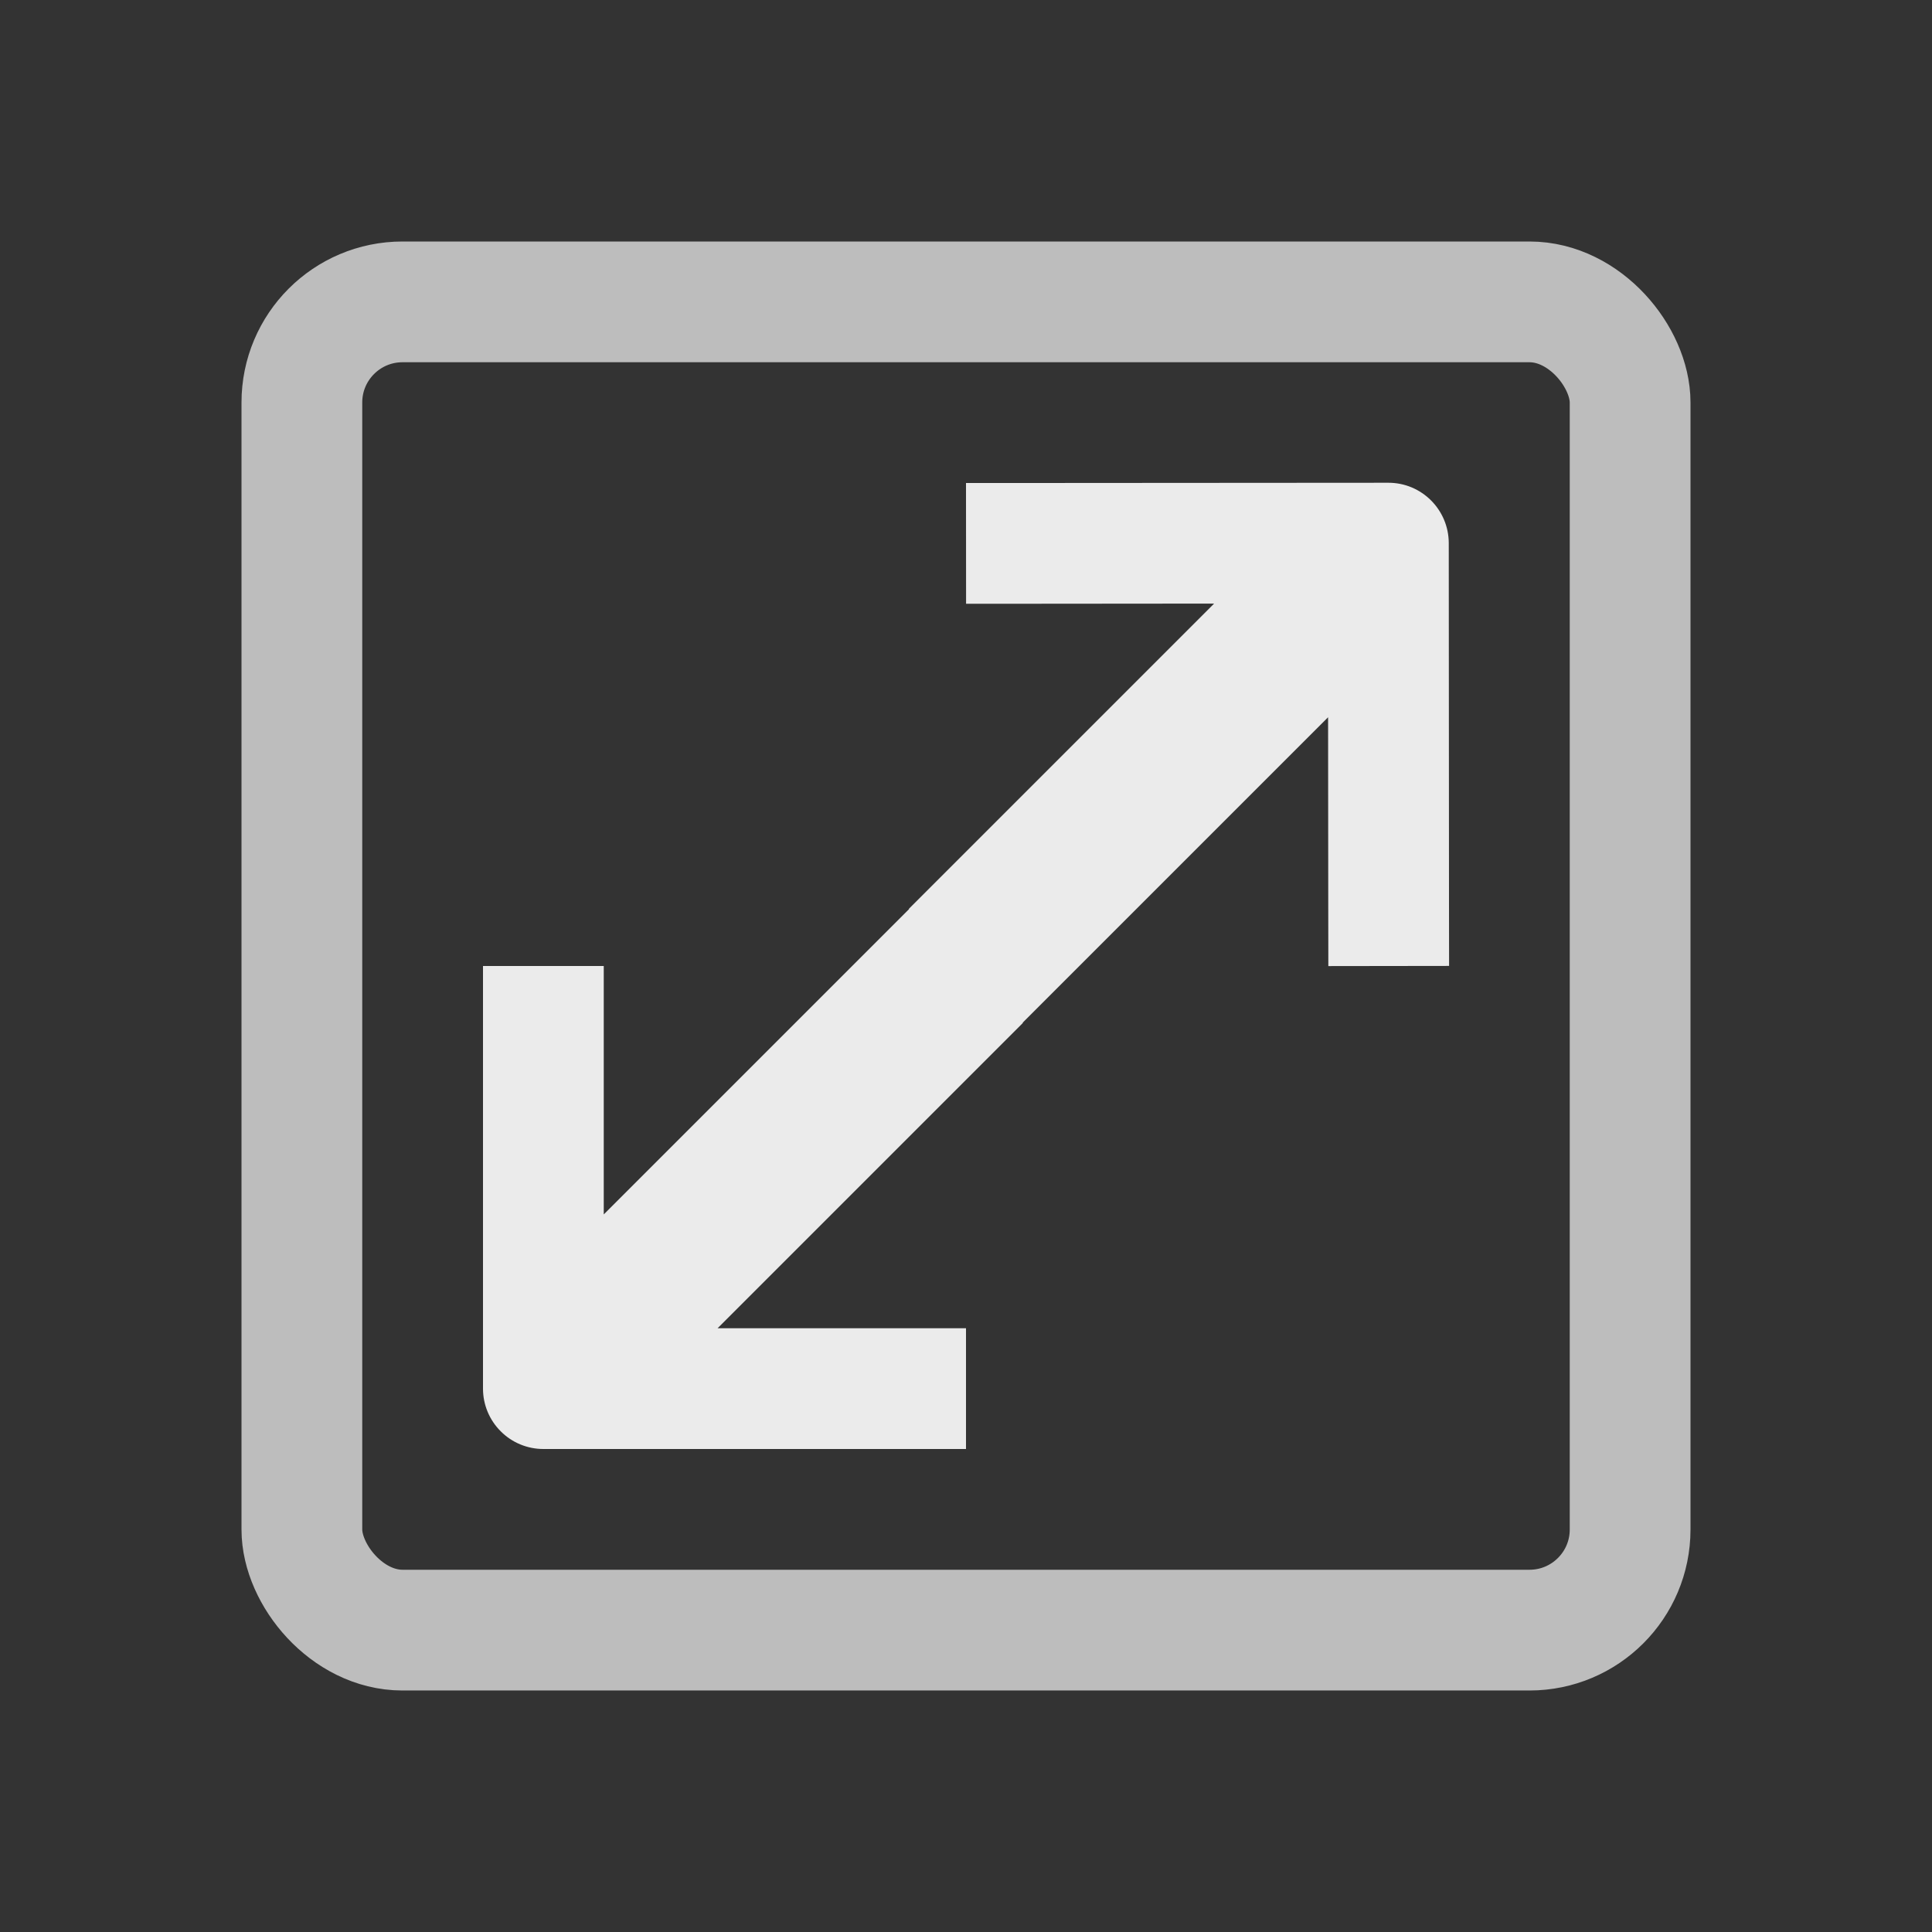 <svg width="24" height="24" viewBox="0 0 24 24" fill="none"
  xmlns="http://www.w3.org/2000/svg">
  <rect x="0" y="0" width="24" height="24" fill="#333333" stroke="none"/>
  <path fill-rule="evenodd" clip-rule="evenodd"
    d="M18.001 11.999L18 11.249L17.997 6.746C17.996 6.332 17.66 5.996 17.246 5.997L12.75 6L12 6L12.001 7.5L12.751 7.5L15.082 7.498L11.29 11.29L12.704 12.704L16.498 8.91L16.5 11.251L16.501 12.001L18.001 11.999ZM16.497 7.497H16.497L16.497 7.497V7.497ZM12 18L11.25 18L6.75 18C6.551 18 6.36 17.921 6.22 17.78C6.079 17.64 6 17.449 6 17.25L6 12.75L6 12L7.5 12L7.5 12.75L7.5 15.086L11.293 11.293L12.707 12.707L8.914 16.5L11.25 16.5L12 16.5L12 18ZM7.5 16.5L7.5 16.5L7.5 16.5H7.5Z"
    fill="white" fill-opacity="0.9" />
  <rect opacity="0.75" x="3.75" y="3.75" width="16.5" height="16.5" rx="1.25" stroke="white"
    stroke-opacity="0.9" stroke-width="1.5" />
</svg>